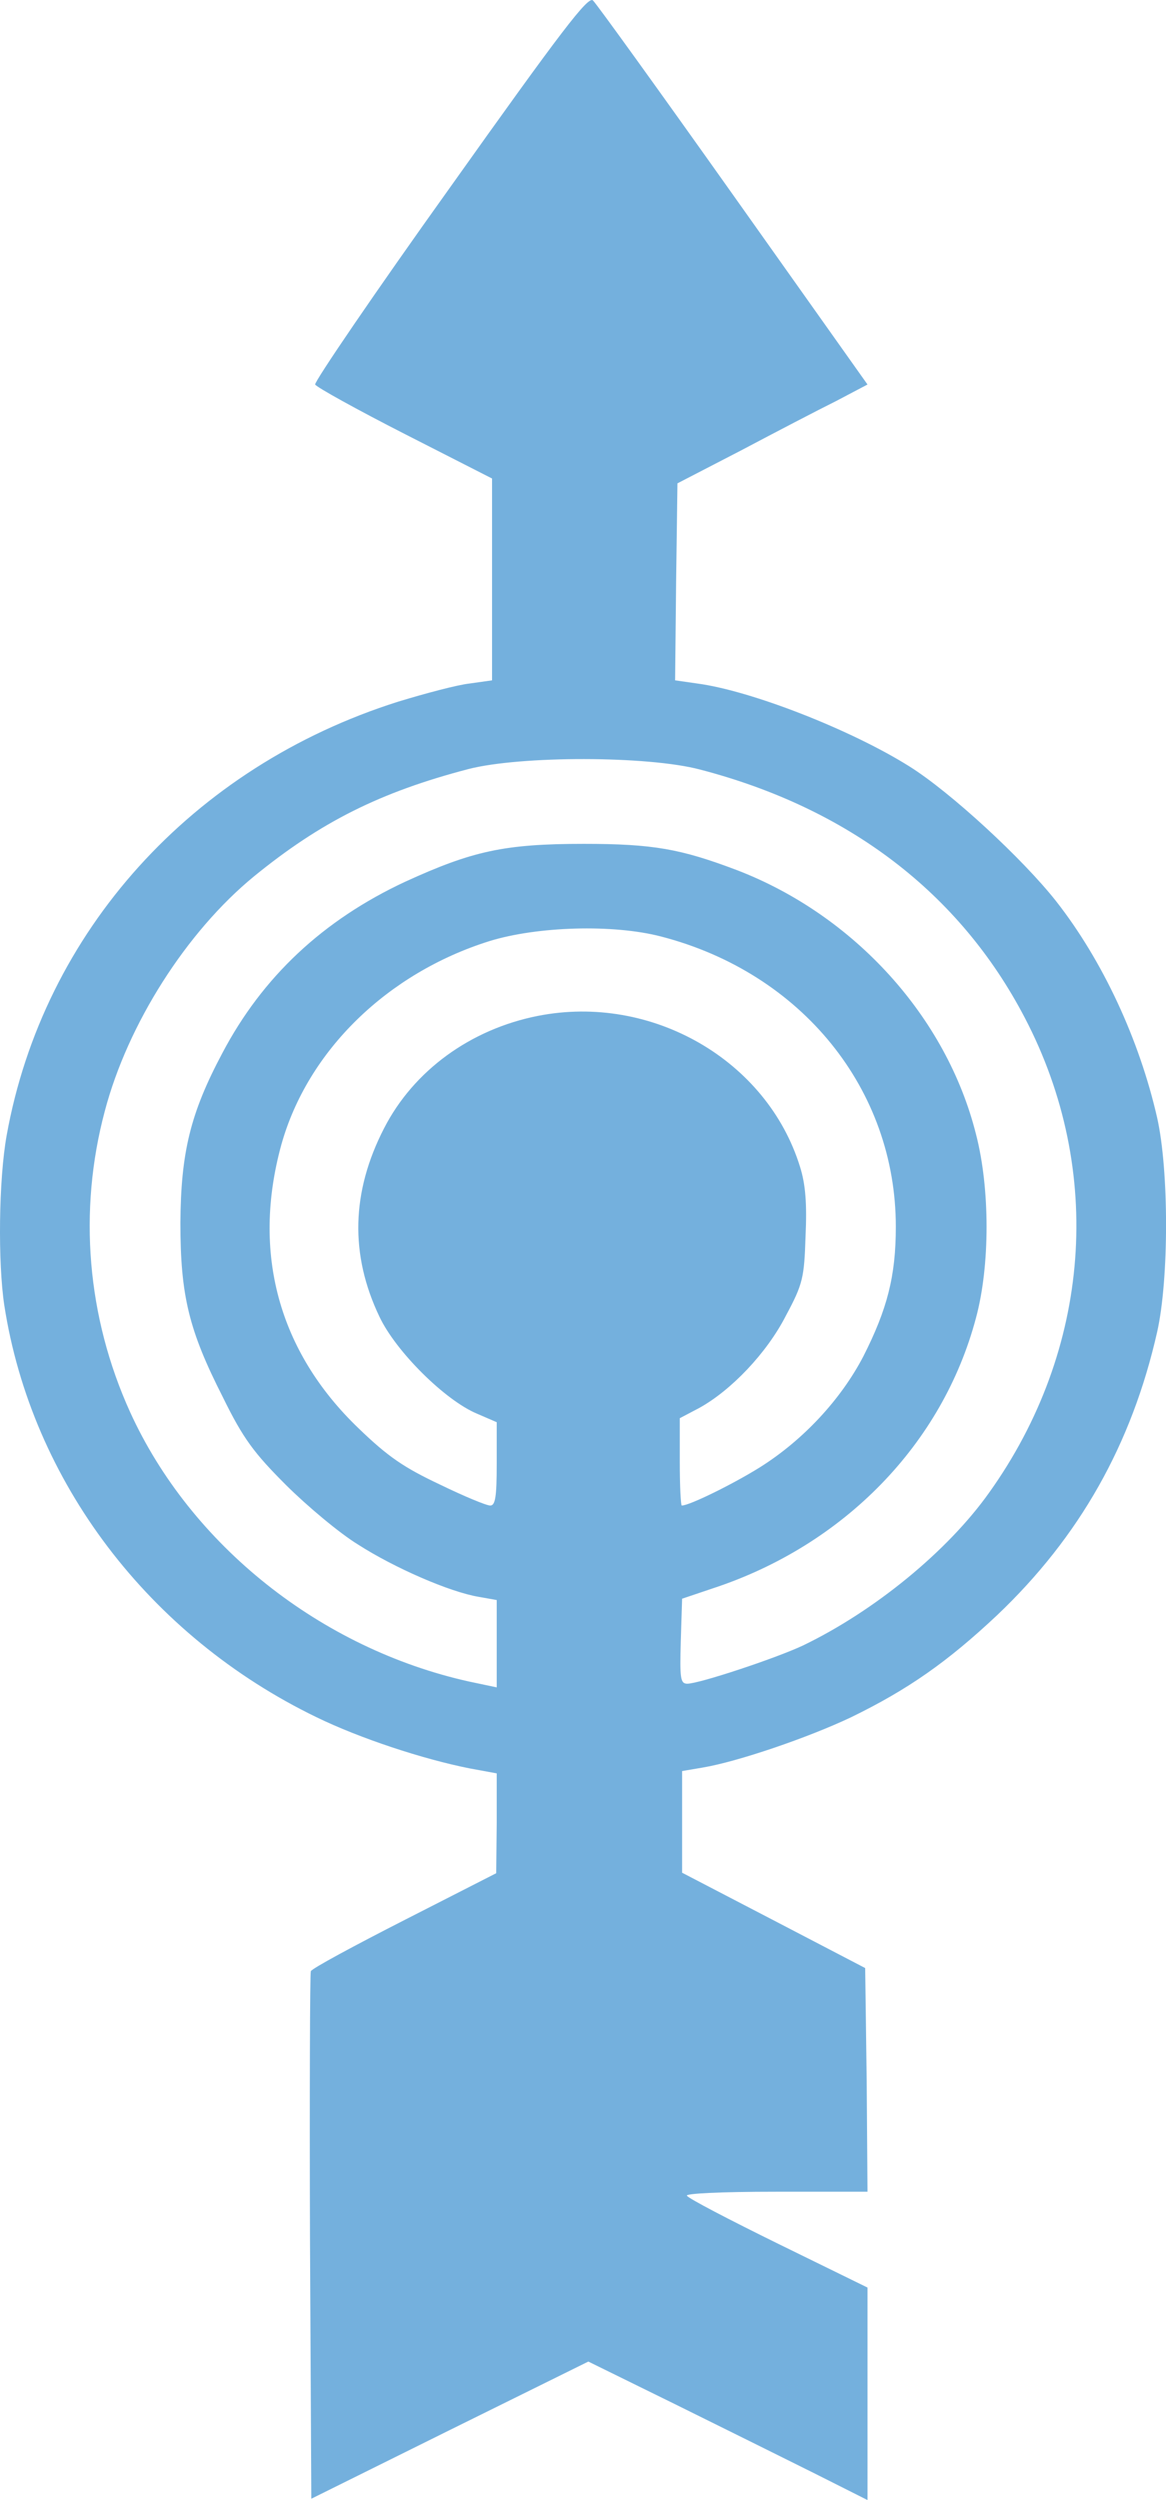 <svg width="7" height="15" viewBox="0 0 7 15" fill="none" xmlns="http://www.w3.org/2000/svg">
<path d="M0.026 7.833C0.19 8.889 0.894 9.816 1.9 10.303C2.159 10.429 2.537 10.554 2.819 10.61L2.982 10.64L2.982 10.939L2.979 11.239L2.43 11.519C2.126 11.674 1.872 11.811 1.866 11.827C1.861 11.84 1.858 12.559 1.861 13.423L1.869 14.992L2.7 14.58L3.532 14.169L4.053 14.425C4.34 14.567 4.718 14.754 4.89 14.84L5.208 15L5.208 14.361L5.208 13.725L4.673 13.463C4.38 13.319 4.132 13.19 4.124 13.174C4.112 13.161 4.321 13.15 4.659 13.15L5.208 13.15L5.203 12.479L5.194 11.808L4.645 11.522L4.095 11.236L4.095 10.931L4.095 10.626L4.219 10.605C4.428 10.57 4.851 10.426 5.11 10.303C5.451 10.137 5.688 9.971 5.986 9.691C6.482 9.22 6.795 8.664 6.947 7.991C7.018 7.675 7.018 7.023 6.947 6.707C6.84 6.237 6.62 5.764 6.341 5.408C6.141 5.154 5.707 4.753 5.459 4.598C5.11 4.379 4.51 4.144 4.186 4.101L4.053 4.082L4.059 3.491L4.067 2.9L4.448 2.703C4.656 2.593 4.913 2.459 5.02 2.406L5.208 2.307L4.402 1.171C3.96 0.548 3.58 0.021 3.56 0.003C3.532 -0.027 3.371 0.184 2.703 1.123C2.25 1.756 1.886 2.291 1.892 2.307C1.9 2.323 2.142 2.457 2.43 2.604L2.954 2.871L2.954 3.475L2.954 4.082L2.819 4.101C2.746 4.109 2.554 4.16 2.39 4.21C1.153 4.601 0.26 5.59 0.04 6.812C-0.008 7.079 -0.013 7.576 0.026 7.833ZM0.629 6.667C0.767 6.143 1.12 5.59 1.525 5.258C1.925 4.932 2.281 4.753 2.813 4.614C3.126 4.534 3.887 4.534 4.202 4.617C5.093 4.849 5.761 5.357 6.152 6.106C6.632 7.023 6.55 8.1 5.938 8.956C5.688 9.308 5.248 9.667 4.82 9.873C4.656 9.95 4.197 10.102 4.126 10.102C4.084 10.102 4.081 10.068 4.087 9.848L4.095 9.592L4.279 9.53C5.068 9.271 5.659 8.662 5.859 7.908C5.944 7.595 5.944 7.13 5.859 6.804C5.682 6.1 5.127 5.491 4.425 5.221C4.087 5.093 3.921 5.063 3.504 5.063C3.027 5.063 2.836 5.106 2.433 5.29C1.94 5.52 1.576 5.86 1.334 6.32C1.142 6.681 1.086 6.916 1.083 7.336C1.083 7.774 1.134 7.982 1.337 8.381C1.46 8.632 1.525 8.718 1.717 8.91C1.844 9.036 2.038 9.199 2.151 9.268C2.368 9.407 2.7 9.552 2.875 9.581L2.982 9.6L2.982 9.862L2.982 10.124L2.816 10.089C1.925 9.891 1.145 9.271 0.781 8.472C0.522 7.902 0.469 7.266 0.629 6.667ZM1.689 6.868C1.847 6.304 2.326 5.838 2.94 5.646C3.227 5.558 3.681 5.544 3.969 5.619C4.814 5.838 5.378 6.536 5.378 7.36C5.378 7.656 5.327 7.854 5.183 8.138C5.048 8.397 4.822 8.64 4.563 8.803C4.405 8.902 4.14 9.033 4.093 9.033C4.087 9.033 4.081 8.915 4.081 8.771L4.081 8.509L4.197 8.448C4.388 8.343 4.603 8.119 4.718 7.894C4.82 7.704 4.828 7.667 4.836 7.418C4.845 7.223 4.836 7.106 4.803 7.001C4.605 6.36 3.912 5.961 3.23 6.095C2.824 6.175 2.483 6.424 2.306 6.769C2.109 7.151 2.1 7.528 2.278 7.9C2.376 8.108 2.672 8.402 2.864 8.482L2.982 8.533L2.982 8.784C2.982 8.98 2.974 9.033 2.943 9.033C2.92 9.033 2.785 8.977 2.641 8.907C2.427 8.806 2.331 8.742 2.151 8.568C1.672 8.108 1.511 7.515 1.689 6.868Z" fill="#74B0DD"/>
</svg>
